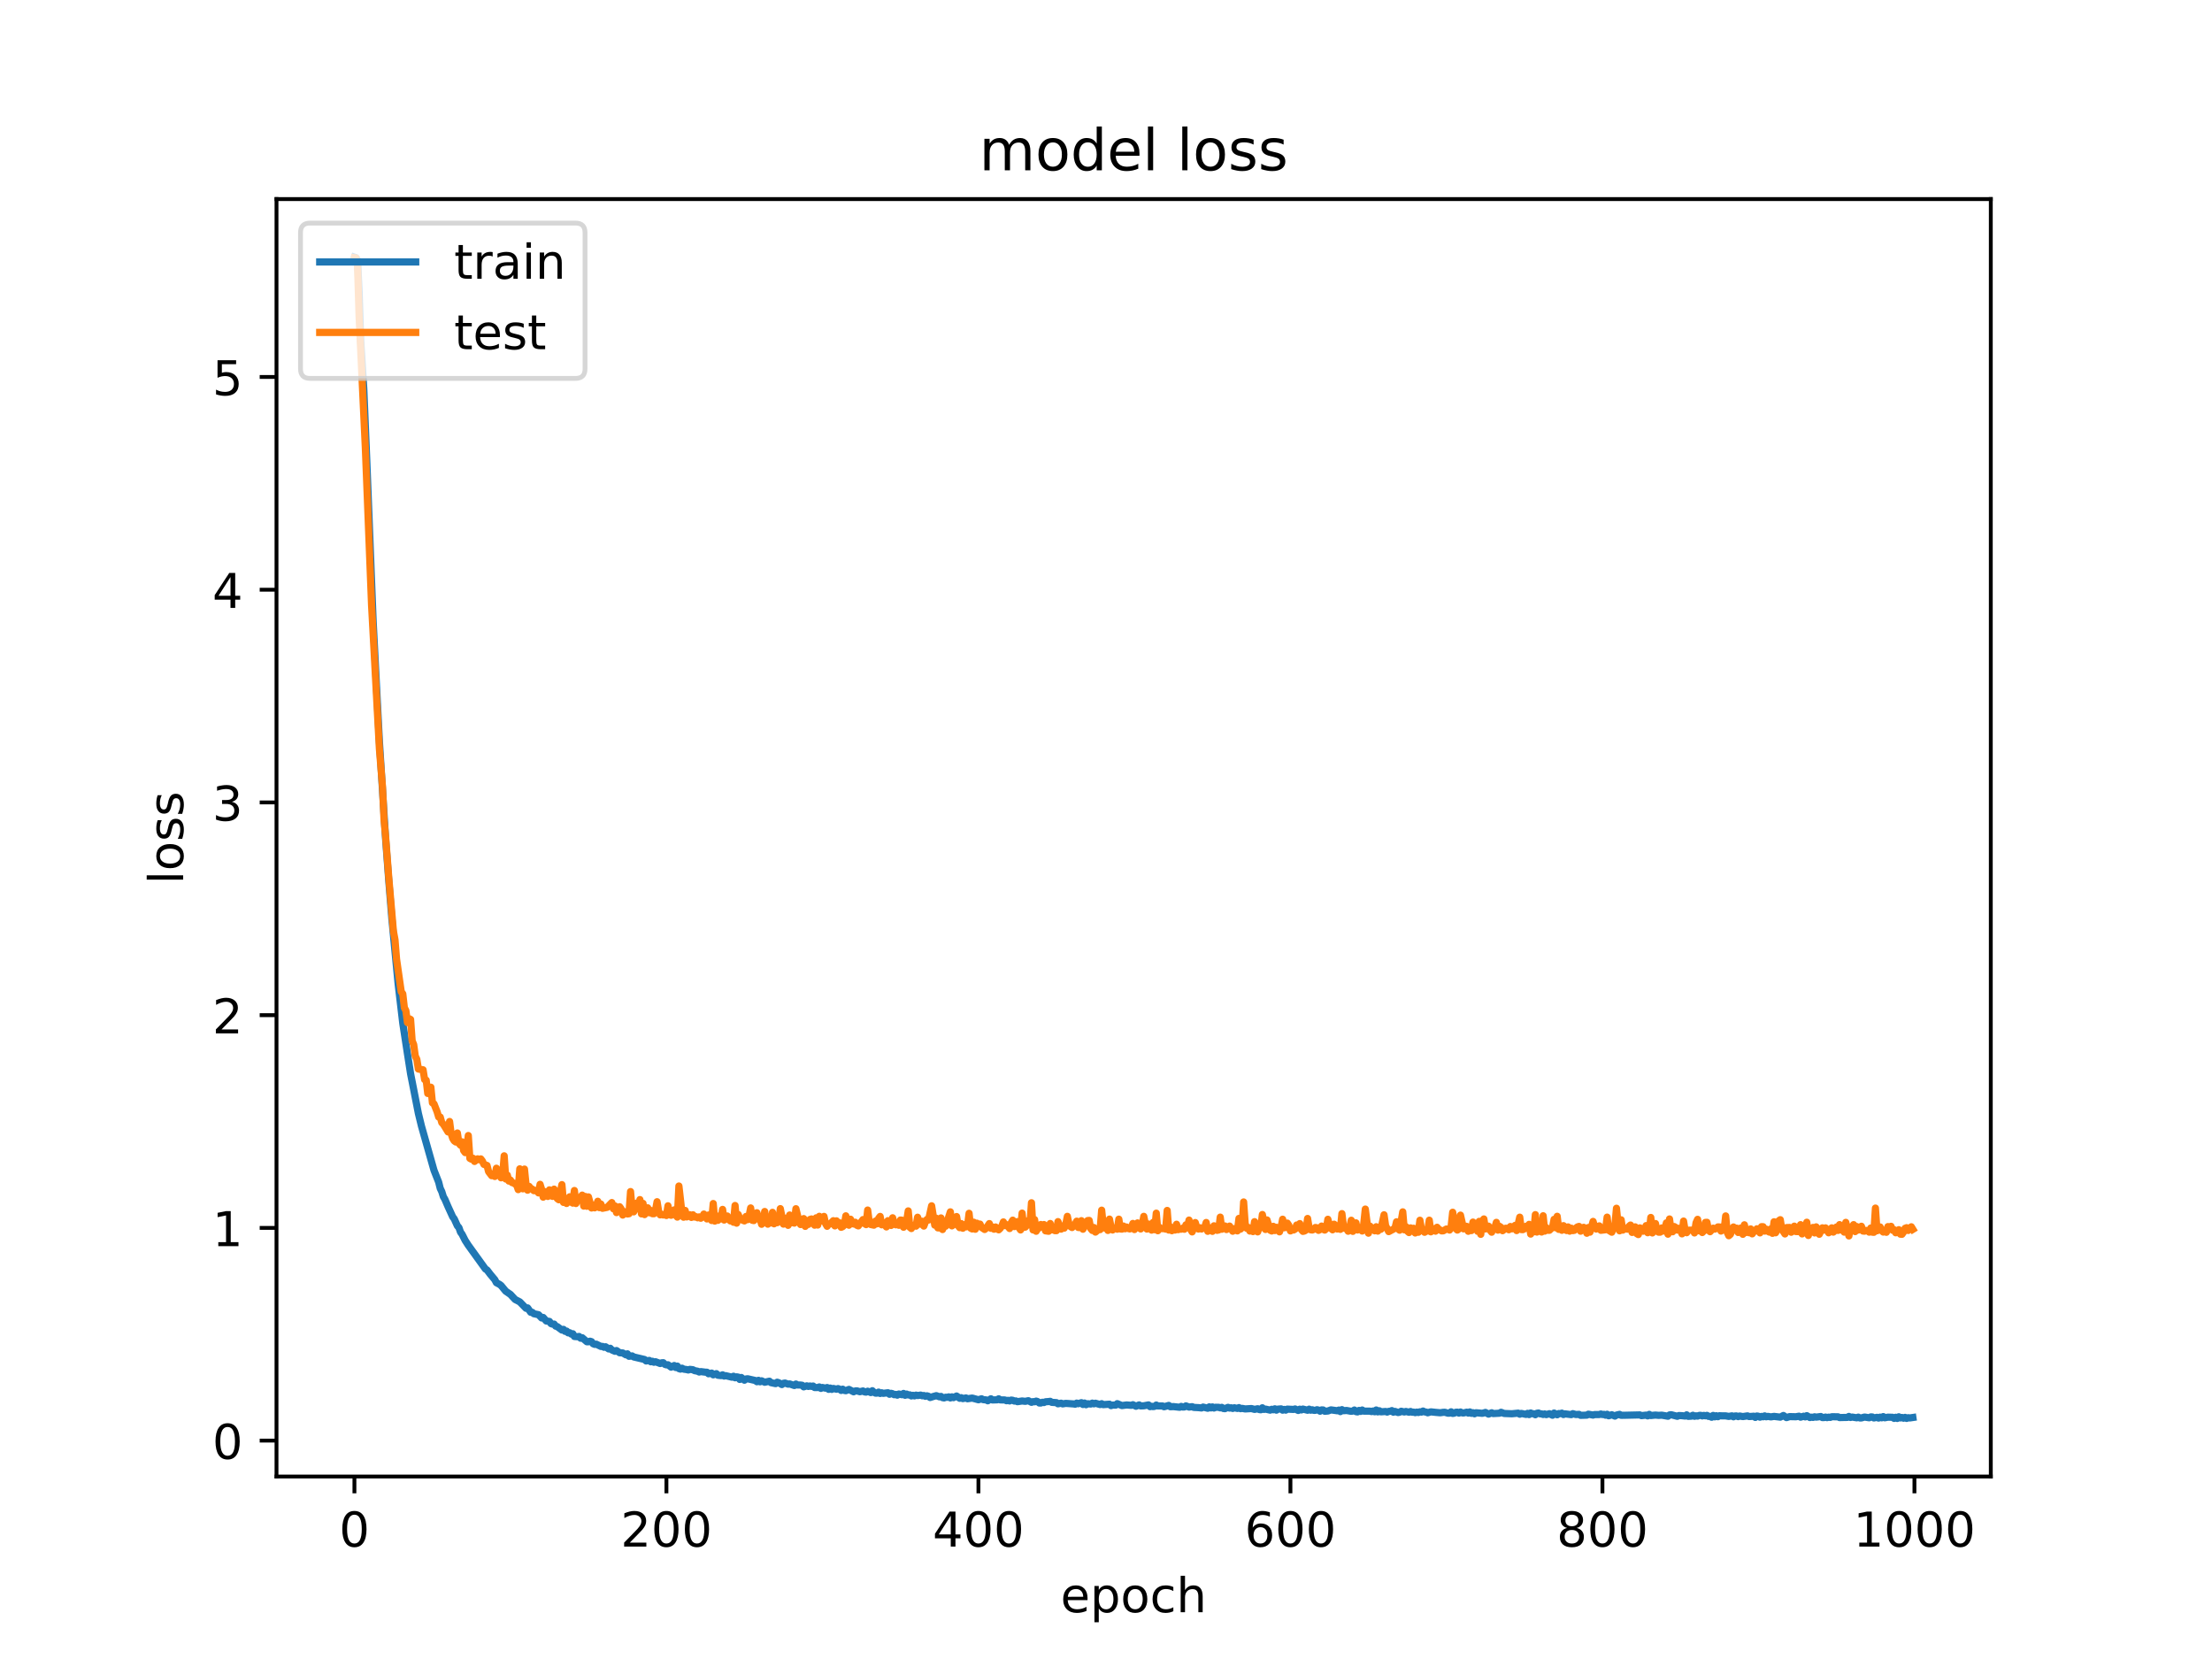 <?xml version="1.0" encoding="utf-8" standalone="no"?>
<!DOCTYPE svg PUBLIC "-//W3C//DTD SVG 1.1//EN"
  "http://www.w3.org/Graphics/SVG/1.1/DTD/svg11.dtd">
<!-- Created with matplotlib (http://matplotlib.org/) -->
<svg height="345.6pt" version="1.1" viewBox="0 0 460.8 345.6" width="460.8pt" xmlns="http://www.w3.org/2000/svg" xmlns:xlink="http://www.w3.org/1999/xlink">
 <defs>
  <style type="text/css">
*{stroke-linecap:butt;stroke-linejoin:round;}
  </style>
 </defs>
 <g id="figure_1">
  <g id="patch_1">
   <path d="M 0 345.6 
L 460.8 345.6 
L 460.8 0 
L 0 0 
z
" style="fill:#ffffff;"/>
  </g>
  <g id="axes_1">
   <g id="patch_2">
    <path d="M 57.6 307.584 
L 414.72 307.584 
L 414.72 41.472 
L 57.6 41.472 
z
" style="fill:#ffffff;"/>
   </g>
   <g id="matplotlib.axis_1">
    <g id="xtick_1">
     <g id="line2d_1">
      <defs>
       <path d="M 0 0 
L 0 3.5 
" id="mebb12d647b" style="stroke:#000000;stroke-width:0.8;"/>
      </defs>
      <g>
       <use style="stroke:#000000;stroke-width:0.8;" x="73.833" xlink:href="#mebb12d647b" y="307.584"/>
      </g>
     </g>
     <g id="text_1">
      <!-- 0 -->
      <defs>
       <path d="M 31.781 66.406 
Q 24.172 66.406 20.328 58.906 
Q 16.5 51.422 16.5 36.375 
Q 16.5 21.391 20.328 13.891 
Q 24.172 6.391 31.781 6.391 
Q 39.453 6.391 43.281 13.891 
Q 47.125 21.391 47.125 36.375 
Q 47.125 51.422 43.281 58.906 
Q 39.453 66.406 31.781 66.406 
z
M 31.781 74.219 
Q 44.047 74.219 50.516 64.516 
Q 56.984 54.828 56.984 36.375 
Q 56.984 17.969 50.516 8.266 
Q 44.047 -1.422 31.781 -1.422 
Q 19.531 -1.422 13.062 8.266 
Q 6.594 17.969 6.594 36.375 
Q 6.594 54.828 13.062 64.516 
Q 19.531 74.219 31.781 74.219 
z
" id="DejaVuSans-30"/>
      </defs>
      <g transform="translate(70.651 322.182)scale(0.1 -0.1)">
       <use xlink:href="#DejaVuSans-30"/>
      </g>
     </g>
    </g>
    <g id="xtick_2">
     <g id="line2d_2">
      <g>
       <use style="stroke:#000000;stroke-width:0.8;" x="138.829" xlink:href="#mebb12d647b" y="307.584"/>
      </g>
     </g>
     <g id="text_2">
      <!-- 200 -->
      <defs>
       <path d="M 19.188 8.297 
L 53.609 8.297 
L 53.609 0 
L 7.328 0 
L 7.328 8.297 
Q 12.938 14.109 22.625 23.891 
Q 32.328 33.688 34.812 36.531 
Q 39.547 41.844 41.422 45.531 
Q 43.312 49.219 43.312 52.781 
Q 43.312 58.594 39.234 62.25 
Q 35.156 65.922 28.609 65.922 
Q 23.969 65.922 18.812 64.312 
Q 13.672 62.703 7.812 59.422 
L 7.812 69.391 
Q 13.766 71.781 18.938 73 
Q 24.125 74.219 28.422 74.219 
Q 39.75 74.219 46.484 68.547 
Q 53.219 62.891 53.219 53.422 
Q 53.219 48.922 51.531 44.891 
Q 49.859 40.875 45.406 35.406 
Q 44.188 33.984 37.641 27.219 
Q 31.109 20.453 19.188 8.297 
z
" id="DejaVuSans-32"/>
      </defs>
      <g transform="translate(129.285 322.182)scale(0.1 -0.1)">
       <use xlink:href="#DejaVuSans-32"/>
       <use x="63.623" xlink:href="#DejaVuSans-30"/>
       <use x="127.246" xlink:href="#DejaVuSans-30"/>
      </g>
     </g>
    </g>
    <g id="xtick_3">
     <g id="line2d_3">
      <g>
       <use style="stroke:#000000;stroke-width:0.8;" x="203.825" xlink:href="#mebb12d647b" y="307.584"/>
      </g>
     </g>
     <g id="text_3">
      <!-- 400 -->
      <defs>
       <path d="M 37.797 64.312 
L 12.891 25.391 
L 37.797 25.391 
z
M 35.203 72.906 
L 47.609 72.906 
L 47.609 25.391 
L 58.016 25.391 
L 58.016 17.188 
L 47.609 17.188 
L 47.609 0 
L 37.797 0 
L 37.797 17.188 
L 4.891 17.188 
L 4.891 26.703 
z
" id="DejaVuSans-34"/>
      </defs>
      <g transform="translate(194.281 322.182)scale(0.1 -0.1)">
       <use xlink:href="#DejaVuSans-34"/>
       <use x="63.623" xlink:href="#DejaVuSans-30"/>
       <use x="127.246" xlink:href="#DejaVuSans-30"/>
      </g>
     </g>
    </g>
    <g id="xtick_4">
     <g id="line2d_4">
      <g>
       <use style="stroke:#000000;stroke-width:0.8;" x="268.82" xlink:href="#mebb12d647b" y="307.584"/>
      </g>
     </g>
     <g id="text_4">
      <!-- 600 -->
      <defs>
       <path d="M 33.016 40.375 
Q 26.375 40.375 22.484 35.828 
Q 18.609 31.297 18.609 23.391 
Q 18.609 15.531 22.484 10.953 
Q 26.375 6.391 33.016 6.391 
Q 39.656 6.391 43.531 10.953 
Q 47.406 15.531 47.406 23.391 
Q 47.406 31.297 43.531 35.828 
Q 39.656 40.375 33.016 40.375 
z
M 52.594 71.297 
L 52.594 62.312 
Q 48.875 64.062 45.094 64.984 
Q 41.312 65.922 37.594 65.922 
Q 27.828 65.922 22.672 59.328 
Q 17.531 52.734 16.797 39.406 
Q 19.672 43.656 24.016 45.922 
Q 28.375 48.188 33.594 48.188 
Q 44.578 48.188 50.953 41.516 
Q 57.328 34.859 57.328 23.391 
Q 57.328 12.156 50.688 5.359 
Q 44.047 -1.422 33.016 -1.422 
Q 20.359 -1.422 13.672 8.266 
Q 6.984 17.969 6.984 36.375 
Q 6.984 53.656 15.188 63.938 
Q 23.391 74.219 37.203 74.219 
Q 40.922 74.219 44.703 73.484 
Q 48.484 72.75 52.594 71.297 
z
" id="DejaVuSans-36"/>
      </defs>
      <g transform="translate(259.277 322.182)scale(0.1 -0.1)">
       <use xlink:href="#DejaVuSans-36"/>
       <use x="63.623" xlink:href="#DejaVuSans-30"/>
       <use x="127.246" xlink:href="#DejaVuSans-30"/>
      </g>
     </g>
    </g>
    <g id="xtick_5">
     <g id="line2d_5">
      <g>
       <use style="stroke:#000000;stroke-width:0.8;" x="333.816" xlink:href="#mebb12d647b" y="307.584"/>
      </g>
     </g>
     <g id="text_5">
      <!-- 800 -->
      <defs>
       <path d="M 31.781 34.625 
Q 24.75 34.625 20.719 30.859 
Q 16.703 27.094 16.703 20.516 
Q 16.703 13.922 20.719 10.156 
Q 24.75 6.391 31.781 6.391 
Q 38.812 6.391 42.859 10.172 
Q 46.922 13.969 46.922 20.516 
Q 46.922 27.094 42.891 30.859 
Q 38.875 34.625 31.781 34.625 
z
M 21.922 38.812 
Q 15.578 40.375 12.031 44.719 
Q 8.5 49.078 8.5 55.328 
Q 8.5 64.062 14.719 69.141 
Q 20.953 74.219 31.781 74.219 
Q 42.672 74.219 48.875 69.141 
Q 55.078 64.062 55.078 55.328 
Q 55.078 49.078 51.531 44.719 
Q 48 40.375 41.703 38.812 
Q 48.828 37.156 52.797 32.312 
Q 56.781 27.484 56.781 20.516 
Q 56.781 9.906 50.312 4.234 
Q 43.844 -1.422 31.781 -1.422 
Q 19.734 -1.422 13.25 4.234 
Q 6.781 9.906 6.781 20.516 
Q 6.781 27.484 10.781 32.312 
Q 14.797 37.156 21.922 38.812 
z
M 18.312 54.391 
Q 18.312 48.734 21.844 45.562 
Q 25.391 42.391 31.781 42.391 
Q 38.141 42.391 41.719 45.562 
Q 45.312 48.734 45.312 54.391 
Q 45.312 60.062 41.719 63.234 
Q 38.141 66.406 31.781 66.406 
Q 25.391 66.406 21.844 63.234 
Q 18.312 60.062 18.312 54.391 
z
" id="DejaVuSans-38"/>
      </defs>
      <g transform="translate(324.273 322.182)scale(0.1 -0.1)">
       <use xlink:href="#DejaVuSans-38"/>
       <use x="63.623" xlink:href="#DejaVuSans-30"/>
       <use x="127.246" xlink:href="#DejaVuSans-30"/>
      </g>
     </g>
    </g>
    <g id="xtick_6">
     <g id="line2d_6">
      <g>
       <use style="stroke:#000000;stroke-width:0.8;" x="398.812" xlink:href="#mebb12d647b" y="307.584"/>
      </g>
     </g>
     <g id="text_6">
      <!-- 1000 -->
      <defs>
       <path d="M 12.406 8.297 
L 28.516 8.297 
L 28.516 63.922 
L 10.984 60.406 
L 10.984 69.391 
L 28.422 72.906 
L 38.281 72.906 
L 38.281 8.297 
L 54.391 8.297 
L 54.391 0 
L 12.406 0 
z
" id="DejaVuSans-31"/>
      </defs>
      <g transform="translate(386.087 322.182)scale(0.1 -0.1)">
       <use xlink:href="#DejaVuSans-31"/>
       <use x="63.623" xlink:href="#DejaVuSans-30"/>
       <use x="127.246" xlink:href="#DejaVuSans-30"/>
       <use x="190.869" xlink:href="#DejaVuSans-30"/>
      </g>
     </g>
    </g>
    <g id="text_7">
     <!-- epoch -->
     <defs>
      <path d="M 56.203 29.594 
L 56.203 25.203 
L 14.891 25.203 
Q 15.484 15.922 20.484 11.062 
Q 25.484 6.203 34.422 6.203 
Q 39.594 6.203 44.453 7.469 
Q 49.312 8.734 54.109 11.281 
L 54.109 2.781 
Q 49.266 0.734 44.188 -0.344 
Q 39.109 -1.422 33.891 -1.422 
Q 20.797 -1.422 13.156 6.188 
Q 5.516 13.812 5.516 26.812 
Q 5.516 40.234 12.766 48.109 
Q 20.016 56 32.328 56 
Q 43.359 56 49.781 48.891 
Q 56.203 41.797 56.203 29.594 
z
M 47.219 32.234 
Q 47.125 39.594 43.094 43.984 
Q 39.062 48.391 32.422 48.391 
Q 24.906 48.391 20.391 44.141 
Q 15.875 39.891 15.188 32.172 
z
" id="DejaVuSans-65"/>
      <path d="M 18.109 8.203 
L 18.109 -20.797 
L 9.078 -20.797 
L 9.078 54.688 
L 18.109 54.688 
L 18.109 46.391 
Q 20.953 51.266 25.266 53.625 
Q 29.594 56 35.594 56 
Q 45.562 56 51.781 48.094 
Q 58.016 40.188 58.016 27.297 
Q 58.016 14.406 51.781 6.484 
Q 45.562 -1.422 35.594 -1.422 
Q 29.594 -1.422 25.266 0.953 
Q 20.953 3.328 18.109 8.203 
z
M 48.688 27.297 
Q 48.688 37.203 44.609 42.844 
Q 40.531 48.484 33.406 48.484 
Q 26.266 48.484 22.188 42.844 
Q 18.109 37.203 18.109 27.297 
Q 18.109 17.391 22.188 11.75 
Q 26.266 6.109 33.406 6.109 
Q 40.531 6.109 44.609 11.75 
Q 48.688 17.391 48.688 27.297 
z
" id="DejaVuSans-70"/>
      <path d="M 30.609 48.391 
Q 23.391 48.391 19.188 42.75 
Q 14.984 37.109 14.984 27.297 
Q 14.984 17.484 19.156 11.844 
Q 23.344 6.203 30.609 6.203 
Q 37.797 6.203 41.984 11.859 
Q 46.188 17.531 46.188 27.297 
Q 46.188 37.016 41.984 42.703 
Q 37.797 48.391 30.609 48.391 
z
M 30.609 56 
Q 42.328 56 49.016 48.375 
Q 55.719 40.766 55.719 27.297 
Q 55.719 13.875 49.016 6.219 
Q 42.328 -1.422 30.609 -1.422 
Q 18.844 -1.422 12.172 6.219 
Q 5.516 13.875 5.516 27.297 
Q 5.516 40.766 12.172 48.375 
Q 18.844 56 30.609 56 
z
" id="DejaVuSans-6f"/>
      <path d="M 48.781 52.594 
L 48.781 44.188 
Q 44.969 46.297 41.141 47.344 
Q 37.312 48.391 33.406 48.391 
Q 24.656 48.391 19.812 42.844 
Q 14.984 37.312 14.984 27.297 
Q 14.984 17.281 19.812 11.734 
Q 24.656 6.203 33.406 6.203 
Q 37.312 6.203 41.141 7.25 
Q 44.969 8.297 48.781 10.406 
L 48.781 2.094 
Q 45.016 0.344 40.984 -0.531 
Q 36.969 -1.422 32.422 -1.422 
Q 20.062 -1.422 12.781 6.344 
Q 5.516 14.109 5.516 27.297 
Q 5.516 40.672 12.859 48.328 
Q 20.219 56 33.016 56 
Q 37.156 56 41.109 55.141 
Q 45.062 54.297 48.781 52.594 
z
" id="DejaVuSans-63"/>
      <path d="M 54.891 33.016 
L 54.891 0 
L 45.906 0 
L 45.906 32.719 
Q 45.906 40.484 42.875 44.328 
Q 39.844 48.188 33.797 48.188 
Q 26.516 48.188 22.312 43.547 
Q 18.109 38.922 18.109 30.906 
L 18.109 0 
L 9.078 0 
L 9.078 75.984 
L 18.109 75.984 
L 18.109 46.188 
Q 21.344 51.125 25.703 53.562 
Q 30.078 56 35.797 56 
Q 45.219 56 50.047 50.172 
Q 54.891 44.344 54.891 33.016 
z
" id="DejaVuSans-68"/>
     </defs>
     <g transform="translate(220.932 335.861)scale(0.1 -0.1)">
      <use xlink:href="#DejaVuSans-65"/>
      <use x="61.523" xlink:href="#DejaVuSans-70"/>
      <use x="125" xlink:href="#DejaVuSans-6f"/>
      <use x="186.182" xlink:href="#DejaVuSans-63"/>
      <use x="241.162" xlink:href="#DejaVuSans-68"/>
     </g>
    </g>
   </g>
   <g id="matplotlib.axis_2">
    <g id="ytick_1">
     <g id="line2d_7">
      <defs>
       <path d="M 0 0 
L -3.5 0 
" id="m1a52a465c5" style="stroke:#000000;stroke-width:0.8;"/>
      </defs>
      <g>
       <use style="stroke:#000000;stroke-width:0.8;" x="57.6" xlink:href="#m1a52a465c5" y="300.106"/>
      </g>
     </g>
     <g id="text_8">
      <!-- 0 -->
      <g transform="translate(44.237 303.906)scale(0.1 -0.1)">
       <use xlink:href="#DejaVuSans-30"/>
      </g>
     </g>
    </g>
    <g id="ytick_2">
     <g id="line2d_8">
      <g>
       <use style="stroke:#000000;stroke-width:0.8;" x="57.6" xlink:href="#m1a52a465c5" y="255.791"/>
      </g>
     </g>
     <g id="text_9">
      <!-- 1 -->
      <g transform="translate(44.237 259.59)scale(0.1 -0.1)">
       <use xlink:href="#DejaVuSans-31"/>
      </g>
     </g>
    </g>
    <g id="ytick_3">
     <g id="line2d_9">
      <g>
       <use style="stroke:#000000;stroke-width:0.8;" x="57.6" xlink:href="#m1a52a465c5" y="211.476"/>
      </g>
     </g>
     <g id="text_10">
      <!-- 2 -->
      <g transform="translate(44.237 215.275)scale(0.1 -0.1)">
       <use xlink:href="#DejaVuSans-32"/>
      </g>
     </g>
    </g>
    <g id="ytick_4">
     <g id="line2d_10">
      <g>
       <use style="stroke:#000000;stroke-width:0.8;" x="57.6" xlink:href="#m1a52a465c5" y="167.16"/>
      </g>
     </g>
     <g id="text_11">
      <!-- 3 -->
      <defs>
       <path d="M 40.578 39.312 
Q 47.656 37.797 51.625 33 
Q 55.609 28.219 55.609 21.188 
Q 55.609 10.406 48.188 4.484 
Q 40.766 -1.422 27.094 -1.422 
Q 22.516 -1.422 17.656 -0.516 
Q 12.797 0.391 7.625 2.203 
L 7.625 11.719 
Q 11.719 9.328 16.594 8.109 
Q 21.484 6.891 26.812 6.891 
Q 36.078 6.891 40.938 10.547 
Q 45.797 14.203 45.797 21.188 
Q 45.797 27.641 41.281 31.266 
Q 36.766 34.906 28.719 34.906 
L 20.219 34.906 
L 20.219 43.016 
L 29.109 43.016 
Q 36.375 43.016 40.234 45.922 
Q 44.094 48.828 44.094 54.297 
Q 44.094 59.906 40.109 62.906 
Q 36.141 65.922 28.719 65.922 
Q 24.656 65.922 20.016 65.031 
Q 15.375 64.156 9.812 62.312 
L 9.812 71.094 
Q 15.438 72.656 20.344 73.438 
Q 25.25 74.219 29.594 74.219 
Q 40.828 74.219 47.359 69.109 
Q 53.906 64.016 53.906 55.328 
Q 53.906 49.266 50.438 45.094 
Q 46.969 40.922 40.578 39.312 
z
" id="DejaVuSans-33"/>
      </defs>
      <g transform="translate(44.237 170.959)scale(0.1 -0.1)">
       <use xlink:href="#DejaVuSans-33"/>
      </g>
     </g>
    </g>
    <g id="ytick_5">
     <g id="line2d_11">
      <g>
       <use style="stroke:#000000;stroke-width:0.8;" x="57.6" xlink:href="#m1a52a465c5" y="122.845"/>
      </g>
     </g>
     <g id="text_12">
      <!-- 4 -->
      <g transform="translate(44.237 126.644)scale(0.1 -0.1)">
       <use xlink:href="#DejaVuSans-34"/>
      </g>
     </g>
    </g>
    <g id="ytick_6">
     <g id="line2d_12">
      <g>
       <use style="stroke:#000000;stroke-width:0.8;" x="57.6" xlink:href="#m1a52a465c5" y="78.529"/>
      </g>
     </g>
     <g id="text_13">
      <!-- 5 -->
      <defs>
       <path d="M 10.797 72.906 
L 49.516 72.906 
L 49.516 64.594 
L 19.828 64.594 
L 19.828 46.734 
Q 21.969 47.469 24.109 47.828 
Q 26.266 48.188 28.422 48.188 
Q 40.625 48.188 47.75 41.5 
Q 54.891 34.812 54.891 23.391 
Q 54.891 11.625 47.562 5.094 
Q 40.234 -1.422 26.906 -1.422 
Q 22.312 -1.422 17.547 -0.641 
Q 12.797 0.141 7.719 1.703 
L 7.719 11.625 
Q 12.109 9.234 16.797 8.062 
Q 21.484 6.891 26.703 6.891 
Q 35.156 6.891 40.078 11.328 
Q 45.016 15.766 45.016 23.391 
Q 45.016 31 40.078 35.438 
Q 35.156 39.891 26.703 39.891 
Q 22.75 39.891 18.812 39.016 
Q 14.891 38.141 10.797 36.281 
z
" id="DejaVuSans-35"/>
      </defs>
      <g transform="translate(44.237 82.329)scale(0.1 -0.1)">
       <use xlink:href="#DejaVuSans-35"/>
      </g>
     </g>
    </g>
    <g id="text_14">
     <!-- loss -->
     <defs>
      <path d="M 9.422 75.984 
L 18.406 75.984 
L 18.406 0 
L 9.422 0 
z
" id="DejaVuSans-6c"/>
      <path d="M 44.281 53.078 
L 44.281 44.578 
Q 40.484 46.531 36.375 47.5 
Q 32.281 48.484 27.875 48.484 
Q 21.188 48.484 17.844 46.438 
Q 14.5 44.391 14.5 40.281 
Q 14.5 37.156 16.891 35.375 
Q 19.281 33.594 26.516 31.984 
L 29.594 31.297 
Q 39.156 29.25 43.188 25.516 
Q 47.219 21.781 47.219 15.094 
Q 47.219 7.469 41.188 3.016 
Q 35.156 -1.422 24.609 -1.422 
Q 20.219 -1.422 15.453 -0.562 
Q 10.688 0.297 5.422 2 
L 5.422 11.281 
Q 10.406 8.688 15.234 7.391 
Q 20.062 6.109 24.812 6.109 
Q 31.156 6.109 34.562 8.281 
Q 37.984 10.453 37.984 14.406 
Q 37.984 18.062 35.516 20.016 
Q 33.062 21.969 24.703 23.781 
L 21.578 24.516 
Q 13.234 26.266 9.516 29.906 
Q 5.812 33.547 5.812 39.891 
Q 5.812 47.609 11.281 51.797 
Q 16.75 56 26.812 56 
Q 31.781 56 36.172 55.266 
Q 40.578 54.547 44.281 53.078 
z
" id="DejaVuSans-73"/>
     </defs>
     <g transform="translate(38.158 184.186)rotate(-90)scale(0.1 -0.1)">
      <use xlink:href="#DejaVuSans-6c"/>
      <use x="27.783" xlink:href="#DejaVuSans-6f"/>
      <use x="88.965" xlink:href="#DejaVuSans-73"/>
      <use x="141.064" xlink:href="#DejaVuSans-73"/>
     </g>
    </g>
   </g>
   <g id="line2d_13">
    <path clip-path="url(#pa50e8c9e60)" d="M 73.833 53.568 
L 74.158 53.682 
L 74.483 54.16 
L 74.808 60.8 
L 75.133 70.88 
L 75.783 80.993 
L 76.433 96.639 
L 77.732 129.44 
L 79.032 154.401 
L 80.332 174.764 
L 80.982 183.386 
L 81.632 191.391 
L 82.932 204.894 
L 83.907 213.174 
L 84.882 219.519 
L 85.532 223.676 
L 87.157 231.949 
L 87.807 234.619 
L 90.407 243.789 
L 91.382 246.265 
L 91.707 247.558 
L 92.032 248.241 
L 92.357 249.287 
L 92.682 249.845 
L 93.331 251.355 
L 94.306 253.49 
L 94.631 253.926 
L 95.281 255.364 
L 95.606 255.732 
L 95.931 256.675 
L 96.256 257.119 
L 96.906 258.402 
L 97.556 259.411 
L 101.131 264.368 
L 101.456 264.556 
L 102.106 265.421 
L 103.081 266.587 
L 103.406 267.205 
L 104.056 267.555 
L 104.381 267.799 
L 105.356 268.981 
L 106.006 269.428 
L 106.331 269.651 
L 107.306 270.7 
L 108.281 271.208 
L 109.58 272.538 
L 109.905 272.455 
L 110.555 273.373 
L 110.88 273.376 
L 111.205 273.671 
L 112.18 273.875 
L 112.83 274.555 
L 113.155 274.451 
L 113.805 275.19 
L 114.455 275.275 
L 114.78 275.73 
L 115.105 275.847 
L 115.43 275.83 
L 115.755 276.258 
L 116.08 276.352 
L 117.055 277.073 
L 117.38 276.932 
L 117.705 277.341 
L 118.03 277.287 
L 118.355 277.651 
L 118.68 277.633 
L 119.005 277.911 
L 119.33 277.844 
L 119.655 278.415 
L 120.305 278.463 
L 120.63 278.409 
L 120.955 278.777 
L 121.28 278.67 
L 122.255 279.512 
L 122.58 279.522 
L 122.905 279.397 
L 123.23 279.496 
L 123.555 279.924 
L 123.88 280.057 
L 124.205 280.012 
L 125.179 280.488 
L 125.504 280.481 
L 125.829 280.659 
L 126.154 280.555 
L 126.804 281.011 
L 127.129 280.873 
L 127.454 281.219 
L 128.104 281.496 
L 128.429 281.343 
L 129.079 281.804 
L 129.729 281.846 
L 130.379 282.235 
L 130.704 282.027 
L 131.029 282.538 
L 131.679 282.456 
L 132.004 282.675 
L 134.279 283.209 
L 134.604 283.514 
L 135.254 283.4 
L 135.579 283.686 
L 135.904 283.578 
L 136.229 283.781 
L 136.554 283.674 
L 137.529 284.044 
L 137.854 283.891 
L 138.179 283.879 
L 138.504 284.22 
L 138.829 284.329 
L 139.154 284.305 
L 139.804 284.806 
L 140.454 284.463 
L 140.779 284.881 
L 141.103 284.586 
L 141.428 285.107 
L 141.753 285.211 
L 142.078 285.02 
L 142.403 285.217 
L 143.053 285.307 
L 143.378 285.395 
L 143.703 285.265 
L 144.353 285.339 
L 144.678 285.528 
L 145.328 285.649 
L 145.653 285.817 
L 145.978 285.728 
L 146.953 285.852 
L 147.278 285.861 
L 147.603 286.181 
L 148.253 286.039 
L 148.578 286.401 
L 149.228 286.155 
L 149.553 286.491 
L 150.203 286.566 
L 150.528 286.4 
L 150.853 286.662 
L 151.178 286.576 
L 152.478 286.894 
L 152.803 286.695 
L 153.128 287.019 
L 153.453 286.822 
L 153.778 286.877 
L 154.103 287.361 
L 154.428 286.954 
L 155.078 287.521 
L 155.403 287.271 
L 155.728 287.218 
L 157.352 287.586 
L 157.677 287.836 
L 158.002 287.545 
L 158.327 287.855 
L 158.652 287.648 
L 159.302 287.947 
L 160.277 287.73 
L 160.602 288.031 
L 161.577 288.236 
L 161.902 287.945 
L 162.227 288.047 
L 162.877 288.429 
L 163.202 288.172 
L 163.527 288.114 
L 164.177 288.344 
L 164.502 288.298 
L 165.477 288.628 
L 165.802 288.318 
L 166.127 288.521 
L 166.777 288.529 
L 167.102 288.575 
L 167.427 288.904 
L 168.077 288.696 
L 168.402 288.816 
L 168.727 288.732 
L 169.052 288.811 
L 169.377 288.735 
L 169.702 289.046 
L 170.352 289.053 
L 170.677 288.925 
L 171.002 289.226 
L 171.327 289.04 
L 171.977 289.18 
L 172.302 289.048 
L 172.627 289.428 
L 172.951 289.157 
L 173.276 289.435 
L 173.601 289.239 
L 174.251 289.398 
L 174.576 289.267 
L 174.901 289.396 
L 175.226 289.651 
L 175.551 289.397 
L 175.876 289.646 
L 176.201 289.71 
L 176.851 289.438 
L 177.826 289.936 
L 178.151 289.765 
L 178.476 289.729 
L 179.126 289.922 
L 179.776 289.763 
L 180.101 289.965 
L 180.426 290.003 
L 180.751 289.813 
L 181.401 290.098 
L 181.726 289.713 
L 182.051 290.043 
L 182.376 290.211 
L 182.701 290.213 
L 183.026 290.004 
L 183.351 290.284 
L 183.676 290.142 
L 184.001 290.258 
L 184.976 290.134 
L 185.301 290.452 
L 185.626 290.255 
L 185.951 290.338 
L 186.276 290.545 
L 186.601 290.482 
L 186.926 290.638 
L 187.251 290.399 
L 187.901 290.544 
L 188.226 290.282 
L 188.55 290.663 
L 188.875 290.414 
L 189.2 290.596 
L 189.525 290.571 
L 189.85 290.798 
L 190.175 290.666 
L 190.5 290.788 
L 190.825 290.627 
L 191.15 290.72 
L 191.8 290.62 
L 192.125 290.764 
L 192.45 290.71 
L 192.775 290.877 
L 193.1 290.773 
L 193.425 290.868 
L 193.75 291.128 
L 194.4 290.922 
L 195.05 290.741 
L 195.7 290.98 
L 196.025 290.897 
L 196.35 291.158 
L 196.675 291.212 
L 197 291.069 
L 197.325 291.092 
L 197.65 290.994 
L 197.975 291.215 
L 198.3 290.985 
L 198.625 291.157 
L 199.275 290.818 
L 199.925 291.289 
L 200.25 291.165 
L 200.575 291.357 
L 201.225 291.215 
L 201.55 291.387 
L 202.525 291.242 
L 203.825 291.597 
L 204.474 291.391 
L 204.799 291.573 
L 205.449 291.627 
L 205.774 291.807 
L 206.424 291.394 
L 206.749 291.636 
L 207.724 291.609 
L 208.049 291.396 
L 208.374 291.621 
L 209.349 291.639 
L 209.674 291.797 
L 209.999 291.718 
L 210.324 291.841 
L 210.649 291.661 
L 210.974 291.706 
L 211.299 291.865 
L 211.624 291.839 
L 211.949 291.997 
L 212.924 291.849 
L 213.574 291.925 
L 214.224 291.79 
L 214.874 292.128 
L 215.199 291.988 
L 215.524 292.016 
L 215.849 291.878 
L 216.174 291.976 
L 216.499 292.268 
L 216.824 292.272 
L 217.149 292.118 
L 217.474 292.174 
L 217.799 292.013 
L 218.449 291.971 
L 218.774 291.919 
L 219.099 292.135 
L 220.074 292.194 
L 220.398 292.438 
L 221.048 292.307 
L 221.373 292.453 
L 222.023 292.348 
L 223.648 292.461 
L 223.973 292.521 
L 224.298 292.29 
L 224.623 292.421 
L 225.273 292.203 
L 225.598 292.581 
L 225.923 292.279 
L 226.248 292.625 
L 226.573 292.424 
L 227.223 292.484 
L 227.548 292.296 
L 227.873 292.442 
L 228.198 292.319 
L 229.173 292.595 
L 229.498 292.414 
L 229.823 292.613 
L 231.123 292.521 
L 231.448 292.818 
L 231.773 292.698 
L 232.423 292.714 
L 232.748 292.41 
L 233.723 292.808 
L 234.698 292.677 
L 235.673 292.758 
L 235.998 292.627 
L 236.647 292.949 
L 237.297 292.666 
L 237.622 292.88 
L 238.272 292.855 
L 239.247 292.669 
L 239.572 293.032 
L 239.897 292.954 
L 240.222 293.028 
L 240.547 292.958 
L 240.872 292.698 
L 241.197 292.886 
L 242.172 292.886 
L 242.497 293.054 
L 243.472 292.775 
L 243.797 293.049 
L 244.447 293.019 
L 245.747 293.161 
L 246.072 292.978 
L 246.397 293.114 
L 246.722 293.098 
L 247.047 292.871 
L 247.697 293.12 
L 248.347 293.036 
L 248.672 293.187 
L 249.647 293.234 
L 250.297 293.306 
L 250.622 293.12 
L 251.597 293.365 
L 251.922 293.072 
L 252.246 293.298 
L 252.571 293.085 
L 252.896 293.319 
L 253.221 293.161 
L 253.871 293.168 
L 254.196 293.284 
L 254.521 293.178 
L 254.846 293.416 
L 255.171 293.45 
L 255.821 293.175 
L 256.146 293.331 
L 256.471 293.264 
L 256.796 293.404 
L 257.121 293.263 
L 257.771 293.401 
L 258.096 293.231 
L 258.421 293.449 
L 258.746 293.384 
L 259.396 293.507 
L 260.696 293.425 
L 261.346 293.602 
L 261.996 293.466 
L 262.321 293.637 
L 262.646 293.679 
L 262.971 293.269 
L 263.296 293.606 
L 263.621 293.537 
L 264.596 293.758 
L 264.921 293.58 
L 265.246 293.68 
L 265.571 293.479 
L 265.896 293.761 
L 266.221 293.549 
L 266.871 293.493 
L 267.196 293.766 
L 267.521 293.608 
L 267.846 293.756 
L 268.17 293.541 
L 268.82 293.581 
L 269.47 293.607 
L 269.795 293.512 
L 270.445 293.828 
L 270.77 293.561 
L 271.095 293.717 
L 271.42 293.536 
L 272.395 293.783 
L 272.72 293.551 
L 273.045 293.77 
L 273.37 293.677 
L 273.695 293.805 
L 274.02 293.797 
L 274.345 293.671 
L 274.67 293.748 
L 274.995 293.98 
L 275.32 293.708 
L 275.645 293.725 
L 275.97 293.989 
L 276.62 293.94 
L 277.27 293.702 
L 278.57 293.887 
L 278.895 293.746 
L 279.22 294.064 
L 279.545 293.654 
L 279.87 293.876 
L 280.52 293.828 
L 281.495 294.006 
L 281.82 293.935 
L 282.145 293.735 
L 282.47 294.072 
L 282.795 294.125 
L 283.12 293.819 
L 283.445 294.023 
L 283.769 293.732 
L 284.094 293.961 
L 285.394 293.967 
L 285.719 294.061 
L 286.044 293.932 
L 286.369 294.096 
L 286.694 293.727 
L 287.019 294.12 
L 287.344 293.883 
L 287.669 294.11 
L 288.644 294.037 
L 288.969 294.164 
L 289.294 294.012 
L 289.619 293.995 
L 289.944 293.853 
L 290.269 294.188 
L 290.594 294.02 
L 291.244 294.254 
L 291.569 294.189 
L 291.894 293.992 
L 292.544 294.143 
L 292.869 294.037 
L 293.519 294.189 
L 293.844 294.04 
L 294.169 294.194 
L 294.494 294.169 
L 294.819 294.28 
L 295.144 294.168 
L 295.469 294.247 
L 295.794 294.103 
L 296.119 294.165 
L 296.444 293.948 
L 296.769 294.129 
L 297.094 294.159 
L 297.419 294.308 
L 298.069 294.112 
L 299.044 294.219 
L 300.018 294.305 
L 300.668 294.21 
L 300.993 294.203 
L 301.643 294.396 
L 301.968 294.381 
L 302.293 294.104 
L 302.618 294.44 
L 302.943 294.391 
L 303.268 294.199 
L 303.593 294.18 
L 303.918 294.378 
L 304.243 294.147 
L 304.568 294.325 
L 304.893 294.347 
L 305.543 294.185 
L 305.868 294.372 
L 306.193 294.131 
L 306.518 294.424 
L 306.843 294.293 
L 307.168 294.517 
L 307.493 294.301 
L 308.468 294.39 
L 308.793 294.426 
L 309.443 294.237 
L 310.093 294.586 
L 310.743 294.306 
L 311.068 294.47 
L 312.368 294.401 
L 312.693 294.204 
L 313.343 294.453 
L 314.968 294.514 
L 316.267 294.384 
L 316.592 294.605 
L 316.917 294.44 
L 317.892 294.646 
L 318.217 294.425 
L 318.542 294.688 
L 318.867 294.351 
L 319.192 294.508 
L 319.517 294.516 
L 319.842 294.714 
L 320.167 294.414 
L 320.492 294.357 
L 320.817 294.523 
L 321.142 294.531 
L 321.467 294.663 
L 321.792 294.543 
L 322.117 294.689 
L 322.767 294.5 
L 323.417 294.82 
L 323.742 294.366 
L 324.392 294.724 
L 324.717 294.472 
L 325.042 294.492 
L 325.367 294.385 
L 325.692 294.673 
L 326.017 294.53 
L 326.667 294.614 
L 327.317 294.696 
L 327.642 294.494 
L 328.292 294.674 
L 328.942 294.634 
L 329.267 294.842 
L 330.567 294.799 
L 330.892 294.602 
L 331.866 294.787 
L 332.191 294.676 
L 333.166 294.676 
L 333.491 294.561 
L 333.816 294.676 
L 334.141 294.637 
L 334.466 294.808 
L 334.791 294.616 
L 335.116 294.933 
L 335.766 294.715 
L 336.416 294.997 
L 336.741 294.787 
L 337.391 294.64 
L 337.716 294.835 
L 338.366 294.827 
L 341.616 294.752 
L 341.941 294.907 
L 342.916 294.793 
L 343.241 294.954 
L 343.566 294.639 
L 343.891 294.88 
L 344.866 294.781 
L 345.516 294.847 
L 346.166 294.804 
L 347.465 295.029 
L 347.79 294.76 
L 348.115 294.706 
L 349.415 295.044 
L 349.74 294.88 
L 350.39 294.913 
L 351.04 294.988 
L 351.365 294.741 
L 351.69 295.051 
L 352.34 295.013 
L 352.665 294.823 
L 352.99 295.04 
L 353.315 294.942 
L 353.64 295.005 
L 353.965 294.855 
L 354.29 294.835 
L 354.615 294.96 
L 354.94 294.859 
L 355.265 294.943 
L 355.59 294.846 
L 355.915 295.062 
L 356.24 295.059 
L 356.565 295.24 
L 356.89 294.858 
L 357.215 295.149 
L 357.54 294.924 
L 357.865 295.122 
L 358.19 294.925 
L 358.84 294.954 
L 359.49 294.953 
L 360.14 295.065 
L 360.79 294.946 
L 361.115 295.144 
L 361.44 294.97 
L 361.765 294.966 
L 362.09 295.108 
L 362.415 294.982 
L 363.065 295.1 
L 364.039 294.951 
L 364.364 295.093 
L 365.014 295.052 
L 365.339 295.021 
L 365.664 295.276 
L 365.989 294.979 
L 366.314 295.026 
L 366.639 295.225 
L 366.964 295.064 
L 367.289 295.138 
L 367.614 294.955 
L 367.939 295.141 
L 368.264 295.054 
L 368.914 295.165 
L 369.564 295.059 
L 370.864 295.219 
L 371.514 294.872 
L 372.164 295.312 
L 372.814 295.105 
L 374.114 295.135 
L 374.764 295.019 
L 375.089 295.226 
L 375.739 295.021 
L 376.064 295.163 
L 376.389 294.907 
L 377.039 295.3 
L 377.364 295.213 
L 377.689 295.267 
L 378.014 295.144 
L 378.339 295.217 
L 379.313 295.085 
L 379.638 295.308 
L 379.963 295.311 
L 380.288 295.201 
L 380.613 295.319 
L 380.938 295.219 
L 381.263 295.274 
L 381.588 295.132 
L 382.888 295.147 
L 383.213 295.307 
L 384.188 295.282 
L 384.838 295.271 
L 385.163 295.068 
L 385.488 295.283 
L 385.813 295.198 
L 386.788 295.353 
L 387.113 295.213 
L 387.438 295.385 
L 387.763 295.384 
L 388.413 295.195 
L 389.388 295.351 
L 389.713 295.17 
L 390.038 295.177 
L 390.363 295.389 
L 391.013 295.254 
L 391.338 295.412 
L 391.663 295.216 
L 391.988 295.355 
L 392.313 295.104 
L 392.638 295.351 
L 393.288 295.222 
L 394.263 295.249 
L 394.588 295.479 
L 394.912 295.246 
L 395.237 295.488 
L 395.562 295.143 
L 395.887 295.377 
L 396.212 295.288 
L 396.537 295.438 
L 396.862 295.266 
L 397.187 295.479 
L 397.512 295.333 
L 397.837 295.385 
L 398.487 295.29 
L 398.487 295.29 
" style="fill:none;stroke:#1f77b4;stroke-linecap:square;stroke-width:1.5;"/>
   </g>
   <g id="line2d_14">
    <path clip-path="url(#pa50e8c9e60)" d="M 73.833 53.687 
L 74.158 53.727 
L 74.483 55.358 
L 74.808 65.916 
L 76.108 93.288 
L 77.408 126.112 
L 79.032 155.974 
L 79.682 163.945 
L 80.007 170.855 
L 80.332 174.299 
L 80.982 182.801 
L 81.957 194.008 
L 82.282 195.757 
L 82.607 199.788 
L 83.582 206.578 
L 83.907 207.042 
L 84.232 209.918 
L 84.557 210.541 
L 84.882 213.022 
L 85.207 212.204 
L 85.532 212.357 
L 85.857 216.81 
L 86.182 217.618 
L 86.507 219.987 
L 86.832 220.668 
L 87.157 222.702 
L 88.132 222.858 
L 88.457 224.901 
L 88.782 225.021 
L 89.107 227.793 
L 89.757 226.484 
L 90.082 229.75 
L 90.407 229.95 
L 91.057 231.604 
L 91.382 232.694 
L 91.707 232.701 
L 92.032 233.856 
L 92.357 234.204 
L 93.007 235.257 
L 93.331 235.796 
L 93.656 233.627 
L 93.981 236.134 
L 94.306 237.151 
L 94.631 237.673 
L 94.956 237.9 
L 95.281 236.025 
L 95.606 238.187 
L 95.931 238.568 
L 96.256 237.863 
L 96.581 239.67 
L 96.906 240.108 
L 97.231 239.318 
L 97.556 236.551 
L 97.881 241.311 
L 98.206 241.482 
L 98.531 241.279 
L 98.856 241.952 
L 99.506 241.407 
L 99.831 241.602 
L 100.156 241.42 
L 100.481 241.846 
L 100.806 242.564 
L 101.456 242.786 
L 101.781 244.073 
L 102.431 244.922 
L 102.756 244.603 
L 103.081 245.079 
L 103.406 243.364 
L 103.731 244.468 
L 104.056 244.025 
L 104.381 245.357 
L 104.706 244.762 
L 105.031 240.78 
L 105.356 245.606 
L 105.681 244.796 
L 106.006 246.04 
L 106.331 245.827 
L 106.656 246.349 
L 106.981 246.442 
L 107.631 246.872 
L 107.956 247.821 
L 108.281 243.488 
L 108.606 247.126 
L 108.931 247.658 
L 109.255 243.542 
L 109.58 246.727 
L 109.905 247.942 
L 110.23 247.149 
L 110.555 247.581 
L 110.88 247.707 
L 111.205 248.032 
L 111.53 248.045 
L 111.855 247.931 
L 112.18 248.5 
L 112.505 246.718 
L 112.83 247.757 
L 113.155 249.389 
L 113.48 248.24 
L 113.805 249.096 
L 114.13 249.243 
L 114.455 247.866 
L 114.78 249.044 
L 115.105 249.229 
L 115.43 247.718 
L 115.755 248.381 
L 116.08 249.677 
L 116.405 249.928 
L 117.055 246.781 
L 117.38 250.48 
L 117.705 249.653 
L 118.03 250.705 
L 118.355 250.128 
L 118.68 249.308 
L 119.005 250.428 
L 119.33 250.63 
L 119.655 248.003 
L 119.98 250.711 
L 120.305 249.86 
L 120.63 249.743 
L 120.955 249.435 
L 121.28 248.965 
L 121.605 251.253 
L 121.93 249.246 
L 122.255 251.287 
L 122.58 249.334 
L 123.23 251.649 
L 123.555 251.044 
L 123.88 251.618 
L 124.205 251.173 
L 124.53 250.245 
L 124.855 251.573 
L 125.179 250.827 
L 125.504 251.712 
L 126.479 251.517 
L 127.454 250.516 
L 127.779 251.815 
L 128.104 251.212 
L 128.429 252.606 
L 128.754 252.107 
L 129.079 251.382 
L 129.404 251.831 
L 129.729 253.12 
L 130.054 252.407 
L 130.704 252.896 
L 131.029 252.846 
L 131.354 248.225 
L 131.679 251.818 
L 132.004 252.452 
L 132.329 251.848 
L 132.654 250.616 
L 132.979 251.583 
L 133.304 249.896 
L 133.629 252.88 
L 133.954 250.686 
L 134.279 253.024 
L 134.929 251.611 
L 135.254 252.643 
L 135.579 252.164 
L 135.904 252.833 
L 136.229 252.839 
L 136.554 252.085 
L 136.879 250.339 
L 137.204 252.317 
L 137.529 253.081 
L 137.854 252.959 
L 138.179 253.105 
L 138.504 252.931 
L 138.829 253.211 
L 139.154 251.187 
L 139.479 253.033 
L 139.804 253.167 
L 140.129 252.769 
L 140.454 252.039 
L 140.779 253.169 
L 141.103 253.545 
L 141.428 247.067 
L 142.078 252.766 
L 142.403 253.572 
L 142.728 252.153 
L 143.053 253.508 
L 143.703 253.051 
L 144.028 253.611 
L 144.353 253.064 
L 144.678 253.535 
L 145.003 253.458 
L 145.328 253.688 
L 145.653 253.503 
L 145.978 253.781 
L 146.303 253.495 
L 146.628 252.908 
L 147.278 253.929 
L 147.603 253.109 
L 147.928 253.562 
L 148.253 254.255 
L 148.578 250.717 
L 148.903 254.38 
L 149.228 253.253 
L 149.553 254.221 
L 149.878 253.524 
L 150.203 253.919 
L 150.528 251.941 
L 150.853 254.157 
L 151.178 253.916 
L 151.503 253.312 
L 151.828 254.04 
L 152.153 254.34 
L 152.478 253.901 
L 152.803 254.618 
L 153.128 251.125 
L 153.453 254.806 
L 153.778 252.992 
L 154.103 253.783 
L 154.428 254.073 
L 155.078 254.338 
L 155.403 253.41 
L 155.728 254.078 
L 156.053 253.242 
L 156.378 251.636 
L 156.703 254.199 
L 157.027 254.272 
L 157.352 253.922 
L 157.677 252.633 
L 158.002 253.69 
L 158.327 253.915 
L 158.652 255.039 
L 158.977 254.421 
L 159.302 252.375 
L 159.627 254.579 
L 159.952 255.017 
L 160.277 254.354 
L 160.602 254.76 
L 160.927 252.55 
L 161.252 254.939 
L 161.577 254.358 
L 161.902 254.713 
L 162.227 254.486 
L 162.552 251.78 
L 163.202 255.005 
L 163.527 253.87 
L 163.852 253.747 
L 164.177 255.259 
L 164.502 253.106 
L 164.827 254.735 
L 165.152 254.486 
L 165.477 254.797 
L 165.802 251.796 
L 166.452 254.428 
L 166.777 255.096 
L 167.102 254.679 
L 167.427 253.857 
L 167.752 255.475 
L 168.077 254.716 
L 168.402 255.066 
L 168.727 254.037 
L 169.052 253.933 
L 169.702 255.231 
L 170.027 253.695 
L 170.352 255.198 
L 170.677 253.38 
L 171.002 254.367 
L 171.327 254.051 
L 171.652 253.401 
L 171.977 254.897 
L 172.302 255.458 
L 172.627 254.995 
L 172.951 254.96 
L 173.601 254.291 
L 173.926 255.378 
L 174.251 254.322 
L 174.576 255.098 
L 174.901 254.725 
L 175.226 255.671 
L 175.551 255.527 
L 175.876 255.19 
L 176.201 253.281 
L 176.526 254.994 
L 176.851 255.233 
L 177.176 253.982 
L 177.501 254.706 
L 177.826 254.977 
L 178.151 254.612 
L 178.476 255.234 
L 178.801 255.376 
L 179.776 254.057 
L 180.101 254.886 
L 180.426 255.109 
L 180.751 252.076 
L 181.076 254.537 
L 181.401 255.091 
L 182.051 255.225 
L 182.376 254.371 
L 182.701 254.939 
L 183.026 253.814 
L 183.351 253.405 
L 183.676 255.15 
L 184.001 254.695 
L 184.651 255.589 
L 184.976 254.287 
L 185.626 255.285 
L 185.951 253.688 
L 186.276 254.901 
L 186.601 255.15 
L 186.926 254.806 
L 187.251 255.246 
L 187.576 254.158 
L 187.901 254.189 
L 188.226 255.656 
L 188.875 254.3 
L 189.2 252.251 
L 189.525 255.654 
L 189.85 255.929 
L 190.175 255.355 
L 190.5 255.204 
L 190.825 255.431 
L 191.15 253.571 
L 191.475 254.487 
L 191.8 255.031 
L 192.125 254.411 
L 192.45 255.416 
L 192.775 254.559 
L 193.1 254.032 
L 193.425 254.161 
L 194.075 251.191 
L 194.725 255.222 
L 195.05 253.783 
L 195.375 255.789 
L 195.7 255.803 
L 196.025 253.718 
L 196.35 256.136 
L 196.675 255.3 
L 197 255.441 
L 197.975 252.449 
L 198.3 255.37 
L 198.625 255.12 
L 198.95 253.816 
L 199.275 253.43 
L 199.6 255.336 
L 199.925 255.746 
L 200.25 254.895 
L 200.575 255.863 
L 200.9 255.117 
L 201.225 255.582 
L 201.55 255.373 
L 201.875 252.75 
L 202.2 255.851 
L 202.525 256.013 
L 202.85 254.609 
L 203.175 256.077 
L 203.5 254.813 
L 203.825 255.177 
L 204.15 255.002 
L 204.474 255.694 
L 205.124 256.124 
L 205.449 255.853 
L 206.099 254.893 
L 206.424 255.873 
L 206.749 255.596 
L 207.074 256.066 
L 207.399 255.605 
L 207.724 256.028 
L 208.049 256.195 
L 208.374 255.88 
L 208.699 255.395 
L 209.024 254.55 
L 209.349 255.308 
L 209.674 255.12 
L 210.324 255.923 
L 210.649 254.734 
L 210.974 254.181 
L 211.299 255.517 
L 211.624 255.265 
L 211.949 254.487 
L 212.274 255.756 
L 212.599 256.22 
L 212.924 252.713 
L 213.249 255.692 
L 213.574 255.637 
L 213.899 255.264 
L 214.224 254.252 
L 214.549 255.178 
L 214.874 250.557 
L 215.199 256.217 
L 215.524 254.057 
L 215.849 256.495 
L 216.174 255.961 
L 216.499 255.779 
L 216.824 255.089 
L 217.149 255.36 
L 217.474 255.097 
L 217.799 256.404 
L 218.449 256.495 
L 218.774 254.874 
L 219.099 256.209 
L 219.424 255.657 
L 219.749 256.362 
L 220.074 256.374 
L 220.398 254.485 
L 221.048 256.053 
L 221.373 255.421 
L 221.698 255.845 
L 222.023 255.019 
L 222.348 253.383 
L 222.673 254.908 
L 222.998 255.505 
L 223.323 255.717 
L 223.648 255.193 
L 223.973 255.006 
L 224.298 254.392 
L 224.623 255.708 
L 224.948 255.73 
L 225.273 254.288 
L 225.598 256.068 
L 226.573 254.269 
L 226.898 254.234 
L 227.223 255.943 
L 227.548 256.326 
L 227.873 255.714 
L 228.198 256.668 
L 228.523 256.4 
L 228.848 255.916 
L 229.173 256.153 
L 229.498 252.1 
L 229.823 255.291 
L 230.148 255.824 
L 230.473 255.341 
L 230.798 256.324 
L 231.123 253.961 
L 231.448 255.622 
L 231.773 256.229 
L 232.098 255.92 
L 232.423 255.817 
L 232.748 256.063 
L 233.073 253.978 
L 233.398 256.018 
L 233.723 256.05 
L 234.048 255.41 
L 234.373 255.975 
L 234.698 255.615 
L 235.023 255.921 
L 235.348 256.007 
L 235.673 255.771 
L 235.998 254.866 
L 236.322 256.14 
L 236.972 254.756 
L 237.297 255.756 
L 237.622 256.015 
L 237.947 255.108 
L 238.272 253.385 
L 238.597 254.999 
L 238.922 256.037 
L 239.247 254.988 
L 239.572 255.787 
L 239.897 256.257 
L 240.222 254.642 
L 240.547 256.174 
L 240.872 252.723 
L 241.197 256.383 
L 241.522 255.671 
L 241.847 255.942 
L 242.497 255.941 
L 242.822 256.043 
L 243.147 252.157 
L 243.472 256.245 
L 243.797 255.555 
L 244.122 256.376 
L 244.447 255.724 
L 244.772 256.244 
L 245.097 255.033 
L 245.422 256.165 
L 245.747 256.042 
L 246.072 256.065 
L 246.397 255.831 
L 246.722 256.078 
L 247.047 255.157 
L 247.372 255.679 
L 247.697 254.166 
L 248.022 256.113 
L 248.347 256.629 
L 248.672 255.85 
L 248.997 254.678 
L 249.322 255.728 
L 249.647 256.031 
L 249.972 255.763 
L 250.297 256.03 
L 250.947 255.686 
L 251.272 254.664 
L 251.597 256.505 
L 251.922 255.774 
L 252.246 255.925 
L 252.571 256.514 
L 252.896 255.356 
L 253.546 256.301 
L 253.871 256.224 
L 254.196 253.551 
L 254.521 256.079 
L 254.846 255.414 
L 255.171 255.387 
L 255.496 256.137 
L 255.821 255.901 
L 256.146 255.415 
L 256.796 256.488 
L 257.121 255.953 
L 257.446 256.275 
L 257.771 256.418 
L 258.096 253.816 
L 258.421 256.051 
L 258.746 255.715 
L 259.071 250.391 
L 259.396 254.918 
L 259.721 255.881 
L 260.046 255.699 
L 260.371 256.452 
L 260.696 256.172 
L 261.021 256.561 
L 261.346 254.493 
L 261.996 256.624 
L 262.321 255.699 
L 262.646 255.742 
L 262.971 253.005 
L 263.621 256.121 
L 263.946 254.142 
L 264.596 256.273 
L 264.921 256.438 
L 265.246 255.466 
L 265.571 256.347 
L 265.896 255.667 
L 266.221 255.848 
L 266.546 256.619 
L 266.871 255.652 
L 267.196 253.988 
L 267.521 255.764 
L 267.846 255.693 
L 268.17 254.792 
L 268.495 255.268 
L 268.82 256.422 
L 269.145 256.202 
L 269.47 256.235 
L 269.795 256.047 
L 270.12 255.191 
L 270.445 255.607 
L 270.77 254.895 
L 271.095 256.14 
L 271.42 256.519 
L 271.745 256.44 
L 272.07 256.241 
L 272.395 253.829 
L 272.72 255.838 
L 273.045 256.193 
L 273.37 256.23 
L 273.695 256.1 
L 274.02 255.703 
L 274.345 255.769 
L 274.67 256.305 
L 274.995 256.144 
L 275.32 255.41 
L 275.645 256.108 
L 275.97 256.247 
L 276.295 255.948 
L 276.62 253.997 
L 276.945 255.153 
L 277.27 255.898 
L 277.595 256.192 
L 277.92 255.023 
L 278.245 255.305 
L 278.57 256.03 
L 278.895 255.307 
L 279.22 256.098 
L 279.545 252.821 
L 279.87 255.465 
L 280.195 255.906 
L 280.52 255.912 
L 280.845 256.489 
L 281.17 255.697 
L 281.495 254.201 
L 281.82 256.517 
L 282.145 255.324 
L 282.47 254.739 
L 282.795 256.228 
L 283.12 255.742 
L 283.445 255.952 
L 283.769 256.442 
L 284.094 254.94 
L 284.419 251.87 
L 285.069 256.892 
L 285.394 255.423 
L 285.719 256.126 
L 286.044 256.133 
L 286.369 256.4 
L 286.694 255.55 
L 287.019 256.461 
L 287.344 256.069 
L 287.669 256.08 
L 288.319 253.065 
L 288.644 255.316 
L 289.294 256.569 
L 290.594 255.883 
L 290.919 254.523 
L 291.244 255.996 
L 291.569 256.273 
L 292.219 252.452 
L 292.544 256.193 
L 292.869 255.531 
L 293.194 256.474 
L 293.519 256.763 
L 293.844 255.791 
L 294.169 256.073 
L 294.494 255.867 
L 294.819 256.849 
L 295.144 256.143 
L 295.469 256.704 
L 295.794 254.198 
L 296.119 256.057 
L 296.769 256.706 
L 297.094 256.15 
L 297.419 256.457 
L 297.744 254.188 
L 298.069 256.61 
L 298.719 255.966 
L 299.044 256.473 
L 299.369 255.664 
L 299.693 256.053 
L 300.343 256.421 
L 300.668 256.398 
L 301.318 256.024 
L 301.643 256.061 
L 301.968 256.244 
L 302.293 255.525 
L 302.618 252.535 
L 303.268 255.962 
L 303.593 256.248 
L 303.918 256.003 
L 304.243 253.135 
L 304.893 255.999 
L 305.218 255.434 
L 305.543 255.476 
L 305.868 256.498 
L 306.193 256.179 
L 306.518 256.352 
L 306.843 254.584 
L 307.168 255.69 
L 307.493 255.364 
L 307.818 256.506 
L 308.143 254.431 
L 308.468 257.135 
L 308.793 254.324 
L 309.118 253.931 
L 309.443 256.014 
L 309.768 255.55 
L 310.093 255.431 
L 310.418 256.295 
L 310.743 256.691 
L 311.068 255.821 
L 311.393 255.736 
L 311.718 254.638 
L 312.043 256.26 
L 312.368 255.451 
L 312.693 255.682 
L 313.018 256.376 
L 313.668 255.866 
L 313.993 255.873 
L 314.318 256.178 
L 314.643 255.504 
L 314.968 255.993 
L 315.293 255.914 
L 315.617 255.27 
L 315.942 256.351 
L 316.592 253.561 
L 316.917 256.144 
L 317.242 256.157 
L 317.567 255.988 
L 317.892 255.448 
L 318.217 255.83 
L 318.542 255.055 
L 318.867 257.082 
L 319.192 255.252 
L 319.517 256.614 
L 319.842 253.032 
L 320.167 256.662 
L 320.492 256.305 
L 320.817 255.742 
L 321.142 256.651 
L 321.467 253.266 
L 321.792 256.47 
L 322.117 255.727 
L 322.442 256.284 
L 322.767 256.288 
L 323.417 255.675 
L 323.742 254.011 
L 324.067 255.762 
L 324.392 253.375 
L 324.717 256.102 
L 325.042 255.884 
L 325.367 256.291 
L 325.692 255.323 
L 326.017 255.61 
L 326.342 256.339 
L 326.667 255.591 
L 326.992 256.475 
L 327.317 255.852 
L 327.642 256.358 
L 327.967 256.3 
L 328.292 255.83 
L 328.617 255.585 
L 328.942 255.485 
L 329.267 256.484 
L 329.592 255.962 
L 329.917 255.676 
L 330.242 255.929 
L 330.567 256.904 
L 330.892 255.712 
L 331.217 256.68 
L 331.866 254.443 
L 332.191 255.527 
L 332.516 256.034 
L 332.841 255.548 
L 333.166 255.374 
L 333.491 256.295 
L 334.141 256.217 
L 334.466 256.177 
L 334.791 253.553 
L 335.116 256.291 
L 335.766 256.692 
L 336.416 255.24 
L 336.741 251.7 
L 337.066 254.844 
L 337.391 256.401 
L 337.716 254.107 
L 338.041 256.255 
L 338.691 255.902 
L 339.016 256.059 
L 339.341 255.471 
L 339.666 255.2 
L 339.991 256.739 
L 340.316 256.589 
L 340.641 255.579 
L 340.966 256.985 
L 341.291 257.185 
L 341.616 255.787 
L 341.941 255.919 
L 342.266 256.493 
L 342.591 256.368 
L 342.916 255.316 
L 343.241 256.796 
L 343.566 256.647 
L 343.891 253.618 
L 344.216 256.845 
L 344.866 254.882 
L 345.191 256.494 
L 345.516 256.684 
L 345.841 256.683 
L 346.166 255.81 
L 346.491 256.453 
L 346.816 255.975 
L 347.141 254.745 
L 347.465 257.102 
L 347.79 253.933 
L 348.115 256.379 
L 348.44 256.6 
L 348.765 255.509 
L 349.09 255.715 
L 349.415 256.246 
L 349.74 255.882 
L 350.065 256.193 
L 350.39 257.037 
L 350.715 254.373 
L 351.04 256.341 
L 351.365 256.794 
L 351.69 256.279 
L 352.665 256.246 
L 352.99 256.845 
L 353.315 254.733 
L 353.64 254.01 
L 353.965 256.41 
L 354.29 256.131 
L 354.615 256.756 
L 354.94 256.432 
L 355.265 254.65 
L 355.59 254.633 
L 355.915 256.296 
L 356.24 256.585 
L 356.89 255.849 
L 357.215 256.051 
L 357.54 255.919 
L 357.865 255.592 
L 358.19 255.597 
L 358.515 256.453 
L 358.84 255.529 
L 359.165 256.226 
L 359.49 253.298 
L 359.815 256.739 
L 360.14 257.424 
L 360.465 257.138 
L 361.115 255.604 
L 361.44 256.124 
L 361.765 255.848 
L 362.09 256.75 
L 362.415 255.909 
L 362.74 255.797 
L 363.065 257.129 
L 363.389 255.15 
L 363.714 256.758 
L 364.039 256.645 
L 364.364 256.796 
L 364.689 256.001 
L 365.014 257.037 
L 365.339 256.582 
L 365.664 256.459 
L 365.989 255.983 
L 366.314 256.058 
L 366.639 256.83 
L 366.964 255.536 
L 367.289 255.546 
L 367.614 256.466 
L 367.939 256.06 
L 368.264 256.49 
L 368.589 256.669 
L 368.914 255.989 
L 369.239 256.926 
L 369.564 254.517 
L 369.889 256.811 
L 370.214 256.213 
L 370.539 254.323 
L 370.864 254.084 
L 371.189 256.089 
L 371.839 257.054 
L 372.164 255.729 
L 372.814 255.702 
L 373.139 256.696 
L 373.464 256.482 
L 373.789 255.431 
L 374.114 256.55 
L 374.764 256.567 
L 375.089 255.117 
L 375.414 257.049 
L 375.739 256.139 
L 376.064 256.16 
L 376.389 254.614 
L 376.714 257.373 
L 377.039 255.895 
L 377.364 255.997 
L 377.689 255.697 
L 378.014 256.843 
L 378.339 255.58 
L 378.664 256.068 
L 378.989 257.122 
L 379.638 255.781 
L 379.963 256.262 
L 380.288 255.789 
L 380.613 256.184 
L 380.938 256.813 
L 381.263 256.53 
L 381.588 255.786 
L 381.913 256.671 
L 382.238 256.375 
L 382.563 255.616 
L 382.888 256.32 
L 383.213 255.111 
L 383.538 256.24 
L 383.863 256.111 
L 384.188 256.676 
L 384.513 254.642 
L 385.163 257.468 
L 385.488 255.6 
L 385.813 256.208 
L 386.138 255.115 
L 386.463 256.561 
L 386.788 255.513 
L 387.113 256.244 
L 387.763 255.454 
L 388.088 256.447 
L 388.413 256.477 
L 388.738 256.325 
L 389.063 256.363 
L 389.388 256.68 
L 389.713 255.824 
L 390.038 256.688 
L 390.363 256.709 
L 390.688 251.666 
L 391.013 256.398 
L 391.663 255.595 
L 391.988 256.378 
L 392.313 256.658 
L 392.638 256.277 
L 392.963 256.709 
L 393.288 255.522 
L 393.613 255.615 
L 393.938 255.463 
L 394.263 256.283 
L 394.588 256.175 
L 394.912 256.81 
L 395.237 256.372 
L 395.562 256.169 
L 395.887 257.101 
L 396.212 257.127 
L 396.537 256.677 
L 396.862 255.877 
L 397.187 255.749 
L 397.512 256.327 
L 398.162 255.564 
L 398.487 256.097 
L 398.487 256.097 
" style="fill:none;stroke:#ff7f0e;stroke-linecap:square;stroke-width:1.5;"/>
   </g>
   <g id="patch_3">
    <path d="M 57.6 307.584 
L 57.6 41.472 
" style="fill:none;stroke:#000000;stroke-linecap:square;stroke-linejoin:miter;stroke-width:0.8;"/>
   </g>
   <g id="patch_4">
    <path d="M 414.72 307.584 
L 414.72 41.472 
" style="fill:none;stroke:#000000;stroke-linecap:square;stroke-linejoin:miter;stroke-width:0.8;"/>
   </g>
   <g id="patch_5">
    <path d="M 57.6 307.584 
L 414.72 307.584 
" style="fill:none;stroke:#000000;stroke-linecap:square;stroke-linejoin:miter;stroke-width:0.8;"/>
   </g>
   <g id="patch_6">
    <path d="M 57.6 41.472 
L 414.72 41.472 
" style="fill:none;stroke:#000000;stroke-linecap:square;stroke-linejoin:miter;stroke-width:0.8;"/>
   </g>
   <g id="text_15">
    <!-- model loss -->
    <defs>
     <path d="M 52 44.188 
Q 55.375 50.25 60.062 53.125 
Q 64.75 56 71.094 56 
Q 79.641 56 84.281 50.016 
Q 88.922 44.047 88.922 33.016 
L 88.922 0 
L 79.891 0 
L 79.891 32.719 
Q 79.891 40.578 77.094 44.375 
Q 74.312 48.188 68.609 48.188 
Q 61.625 48.188 57.562 43.547 
Q 53.516 38.922 53.516 30.906 
L 53.516 0 
L 44.484 0 
L 44.484 32.719 
Q 44.484 40.625 41.703 44.406 
Q 38.922 48.188 33.109 48.188 
Q 26.219 48.188 22.156 43.531 
Q 18.109 38.875 18.109 30.906 
L 18.109 0 
L 9.078 0 
L 9.078 54.688 
L 18.109 54.688 
L 18.109 46.188 
Q 21.188 51.219 25.484 53.609 
Q 29.781 56 35.688 56 
Q 41.656 56 45.828 52.969 
Q 50 49.953 52 44.188 
z
" id="DejaVuSans-6d"/>
     <path d="M 45.406 46.391 
L 45.406 75.984 
L 54.391 75.984 
L 54.391 0 
L 45.406 0 
L 45.406 8.203 
Q 42.578 3.328 38.25 0.953 
Q 33.938 -1.422 27.875 -1.422 
Q 17.969 -1.422 11.734 6.484 
Q 5.516 14.406 5.516 27.297 
Q 5.516 40.188 11.734 48.094 
Q 17.969 56 27.875 56 
Q 33.938 56 38.25 53.625 
Q 42.578 51.266 45.406 46.391 
z
M 14.797 27.297 
Q 14.797 17.391 18.875 11.75 
Q 22.953 6.109 30.078 6.109 
Q 37.203 6.109 41.297 11.75 
Q 45.406 17.391 45.406 27.297 
Q 45.406 37.203 41.297 42.844 
Q 37.203 48.484 30.078 48.484 
Q 22.953 48.484 18.875 42.844 
Q 14.797 37.203 14.797 27.297 
z
" id="DejaVuSans-64"/>
     <path id="DejaVuSans-20"/>
    </defs>
    <g transform="translate(203.98 35.472)scale(0.12 -0.12)">
     <use xlink:href="#DejaVuSans-6d"/>
     <use x="97.412" xlink:href="#DejaVuSans-6f"/>
     <use x="158.594" xlink:href="#DejaVuSans-64"/>
     <use x="222.07" xlink:href="#DejaVuSans-65"/>
     <use x="283.594" xlink:href="#DejaVuSans-6c"/>
     <use x="311.377" xlink:href="#DejaVuSans-20"/>
     <use x="343.164" xlink:href="#DejaVuSans-6c"/>
     <use x="370.947" xlink:href="#DejaVuSans-6f"/>
     <use x="432.129" xlink:href="#DejaVuSans-73"/>
     <use x="484.229" xlink:href="#DejaVuSans-73"/>
    </g>
   </g>
   <g id="legend_1">
    <g id="patch_7">
     <path d="M 64.6 78.828 
L 119.875 78.828 
Q 121.875 78.828 121.875 76.828 
L 121.875 48.472 
Q 121.875 46.472 119.875 46.472 
L 64.6 46.472 
Q 62.6 46.472 62.6 48.472 
L 62.6 76.828 
Q 62.6 78.828 64.6 78.828 
z
" style="fill:#ffffff;opacity:0.8;stroke:#cccccc;stroke-linejoin:miter;"/>
    </g>
    <g id="line2d_15">
     <path d="M 66.6 54.57 
L 86.6 54.57 
" style="fill:none;stroke:#1f77b4;stroke-linecap:square;stroke-width:1.5;"/>
    </g>
    <g id="line2d_16"/>
    <g id="text_16">
     <!-- train -->
     <defs>
      <path d="M 18.312 70.219 
L 18.312 54.688 
L 36.812 54.688 
L 36.812 47.703 
L 18.312 47.703 
L 18.312 18.016 
Q 18.312 11.328 20.141 9.422 
Q 21.969 7.516 27.594 7.516 
L 36.812 7.516 
L 36.812 0 
L 27.594 0 
Q 17.188 0 13.234 3.875 
Q 9.281 7.766 9.281 18.016 
L 9.281 47.703 
L 2.688 47.703 
L 2.688 54.688 
L 9.281 54.688 
L 9.281 70.219 
z
" id="DejaVuSans-74"/>
      <path d="M 41.109 46.297 
Q 39.594 47.172 37.812 47.578 
Q 36.031 48 33.891 48 
Q 26.266 48 22.188 43.047 
Q 18.109 38.094 18.109 28.812 
L 18.109 0 
L 9.078 0 
L 9.078 54.688 
L 18.109 54.688 
L 18.109 46.188 
Q 20.953 51.172 25.484 53.578 
Q 30.031 56 36.531 56 
Q 37.453 56 38.578 55.875 
Q 39.703 55.766 41.062 55.516 
z
" id="DejaVuSans-72"/>
      <path d="M 34.281 27.484 
Q 23.391 27.484 19.188 25 
Q 14.984 22.516 14.984 16.5 
Q 14.984 11.719 18.141 8.906 
Q 21.297 6.109 26.703 6.109 
Q 34.188 6.109 38.703 11.406 
Q 43.219 16.703 43.219 25.484 
L 43.219 27.484 
z
M 52.203 31.203 
L 52.203 0 
L 43.219 0 
L 43.219 8.297 
Q 40.141 3.328 35.547 0.953 
Q 30.953 -1.422 24.312 -1.422 
Q 15.922 -1.422 10.953 3.297 
Q 6 8.016 6 15.922 
Q 6 25.141 12.172 29.828 
Q 18.359 34.516 30.609 34.516 
L 43.219 34.516 
L 43.219 35.406 
Q 43.219 41.609 39.141 45 
Q 35.062 48.391 27.688 48.391 
Q 23 48.391 18.547 47.266 
Q 14.109 46.141 10.016 43.891 
L 10.016 52.203 
Q 14.938 54.109 19.578 55.047 
Q 24.219 56 28.609 56 
Q 40.484 56 46.344 49.844 
Q 52.203 43.703 52.203 31.203 
z
" id="DejaVuSans-61"/>
      <path d="M 9.422 54.688 
L 18.406 54.688 
L 18.406 0 
L 9.422 0 
z
M 9.422 75.984 
L 18.406 75.984 
L 18.406 64.594 
L 9.422 64.594 
z
" id="DejaVuSans-69"/>
      <path d="M 54.891 33.016 
L 54.891 0 
L 45.906 0 
L 45.906 32.719 
Q 45.906 40.484 42.875 44.328 
Q 39.844 48.188 33.797 48.188 
Q 26.516 48.188 22.312 43.547 
Q 18.109 38.922 18.109 30.906 
L 18.109 0 
L 9.078 0 
L 9.078 54.688 
L 18.109 54.688 
L 18.109 46.188 
Q 21.344 51.125 25.703 53.562 
Q 30.078 56 35.797 56 
Q 45.219 56 50.047 50.172 
Q 54.891 44.344 54.891 33.016 
z
" id="DejaVuSans-6e"/>
     </defs>
     <g transform="translate(94.6 58.07)scale(0.1 -0.1)">
      <use xlink:href="#DejaVuSans-74"/>
      <use x="39.209" xlink:href="#DejaVuSans-72"/>
      <use x="80.322" xlink:href="#DejaVuSans-61"/>
      <use x="141.602" xlink:href="#DejaVuSans-69"/>
      <use x="169.385" xlink:href="#DejaVuSans-6e"/>
     </g>
    </g>
    <g id="line2d_17">
     <path d="M 66.6 69.249 
L 86.6 69.249 
" style="fill:none;stroke:#ff7f0e;stroke-linecap:square;stroke-width:1.5;"/>
    </g>
    <g id="line2d_18"/>
    <g id="text_17">
     <!-- test -->
     <g transform="translate(94.6 72.749)scale(0.1 -0.1)">
      <use xlink:href="#DejaVuSans-74"/>
      <use x="39.209" xlink:href="#DejaVuSans-65"/>
      <use x="100.732" xlink:href="#DejaVuSans-73"/>
      <use x="152.832" xlink:href="#DejaVuSans-74"/>
     </g>
    </g>
   </g>
  </g>
 </g>
 <defs>
  <clipPath id="pa50e8c9e60">
   <rect height="266.112" width="357.12" x="57.6" y="41.472"/>
  </clipPath>
 </defs>
</svg>
